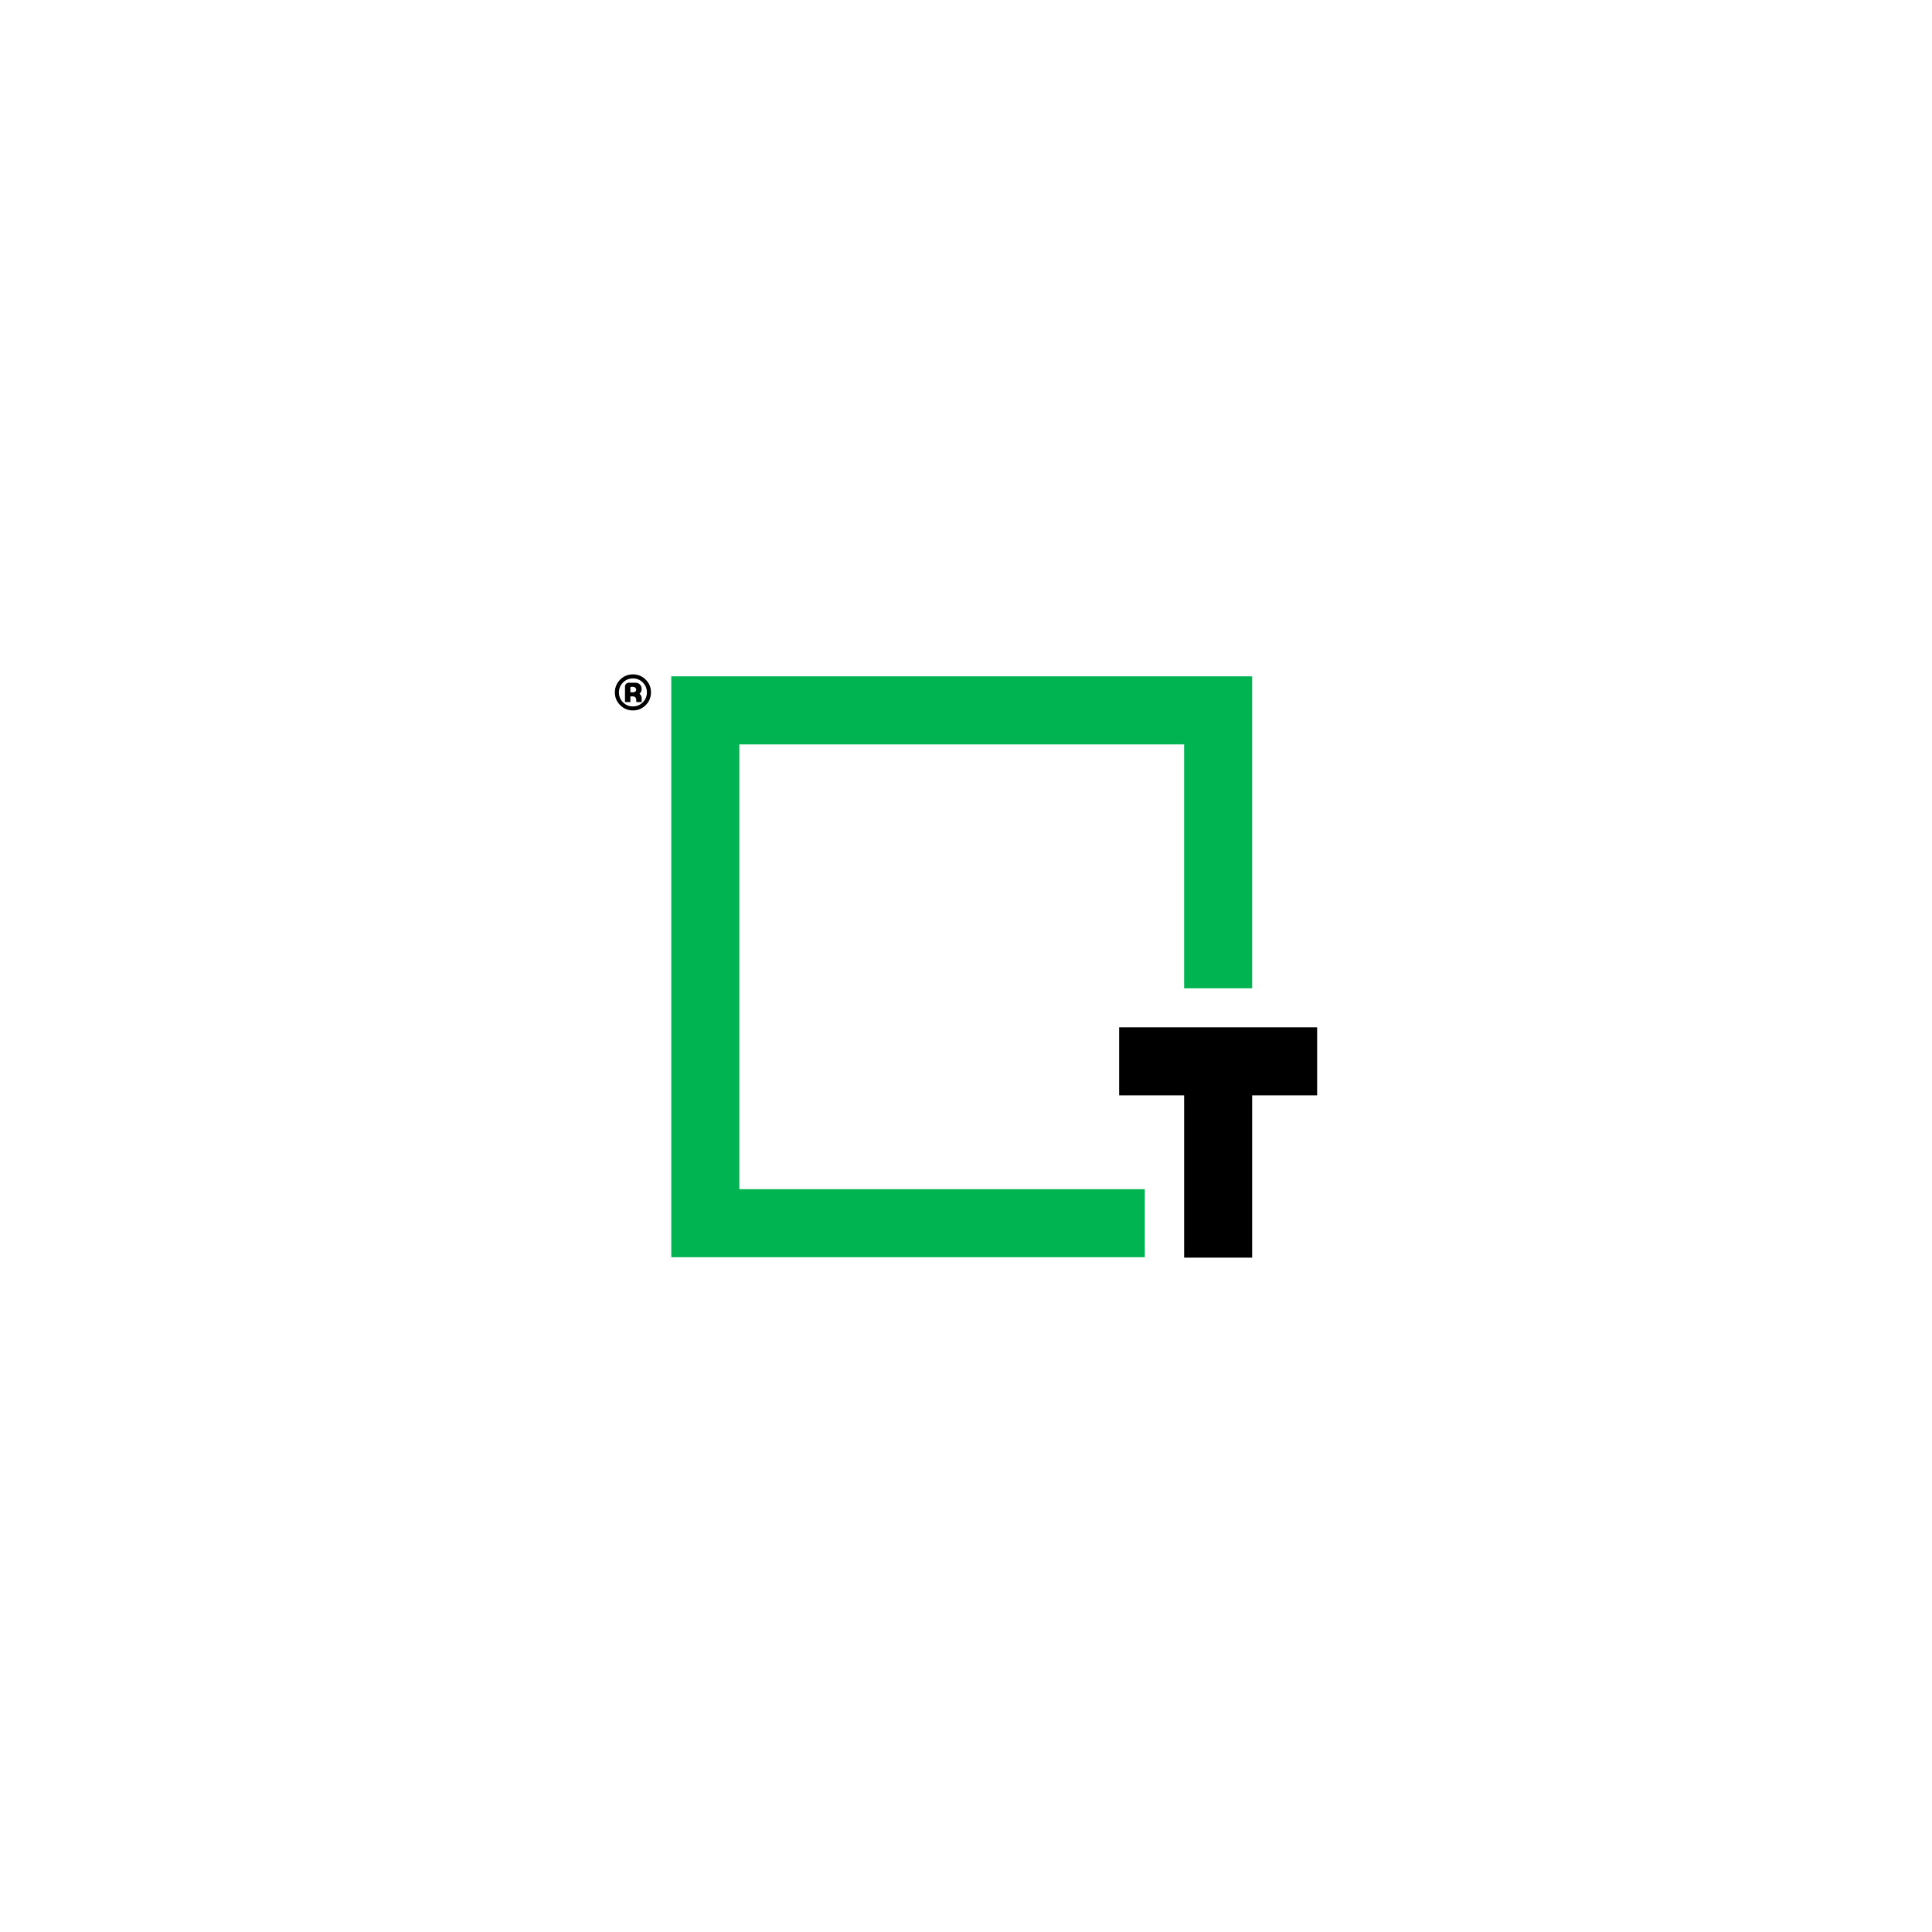 <?xml version="1.0" encoding="utf-8"?>
<!-- Generator: Adobe Illustrator 26.2.1, SVG Export Plug-In . SVG Version: 6.00 Build 0)  -->
<svg version="1.1" id="Capa_1" xmlns="http://www.w3.org/2000/svg" xmlns:xlink="http://www.w3.org/1999/xlink" x="0px" y="0px"
	 viewBox="0 0 595.28 595.28" style="enable-background:new 0 0 595.28 595.28;" xml:space="preserve">
<style type="text/css">
	.st0{fill:#00B451;}
</style>
<g>
	<g>
		<polygon class="st0" points="352.73,387.37 206.83,387.37 206.83,208.39 385.81,208.39 385.81,304.51 364.85,304.51 
			364.85,229.36 227.79,229.36 227.79,366.41 352.73,366.41 		"/>
		<path d="M195.01,207.78c1.54,0,2.85,0.55,3.94,1.62c1.09,1.09,1.63,2.4,1.63,3.94c0,1.53-0.54,2.83-1.63,3.92
			c-1.09,1.09-2.4,1.64-3.94,1.64c-1.53,0-2.84-0.55-3.93-1.64c-1.09-1.09-1.63-2.39-1.63-3.92c0-1.54,0.55-2.85,1.63-3.94
			C192.17,208.32,193.48,207.78,195.01,207.78 M195.01,217.66c1.19,0,2.21-0.42,3.05-1.26c0.84-0.85,1.26-1.86,1.26-3.05
			c0-1.2-0.42-2.22-1.26-3.06c-0.84-0.84-1.86-1.27-3.05-1.27c-1.18,0-2.2,0.43-3.05,1.27c-0.84,0.84-1.26,1.86-1.26,3.06
			c0,1.19,0.42,2.2,1.26,3.05C192.8,217.24,193.82,217.66,195.01,217.66 M197.04,213.75c0.44,0.38,0.67,0.86,0.67,1.44v1.12h-1.66
			v-0.72c0-0.28-0.1-0.52-0.3-0.72c-0.2-0.2-0.44-0.3-0.72-0.3h-0.8v1.75h-1.66v-4.8c0-0.32,0.12-0.59,0.34-0.81
			c0.23-0.23,0.5-0.34,0.81-0.34h2.1c0.59,0,1.05,0.2,1.41,0.6c0.32,0.36,0.47,0.8,0.47,1.31
			C197.69,212.88,197.48,213.38,197.04,213.75 M195.03,213.3c0.36,0,0.62-0.1,0.8-0.3c0.15-0.14,0.21-0.3,0.21-0.5
			c0-0.19-0.06-0.37-0.21-0.5c-0.18-0.24-0.44-0.36-0.8-0.36h-0.53c-0.19,0-0.27,0.08-0.27,0.27v1.39H195.03z"/>
		<g>
			<polygon points="405.83,337.5 405.83,316.53 344.83,316.53 344.83,337.5 364.85,337.5 364.85,387.5 385.81,387.5 385.81,337.5 
							"/>
		</g>
	</g>
</g>
</svg>
